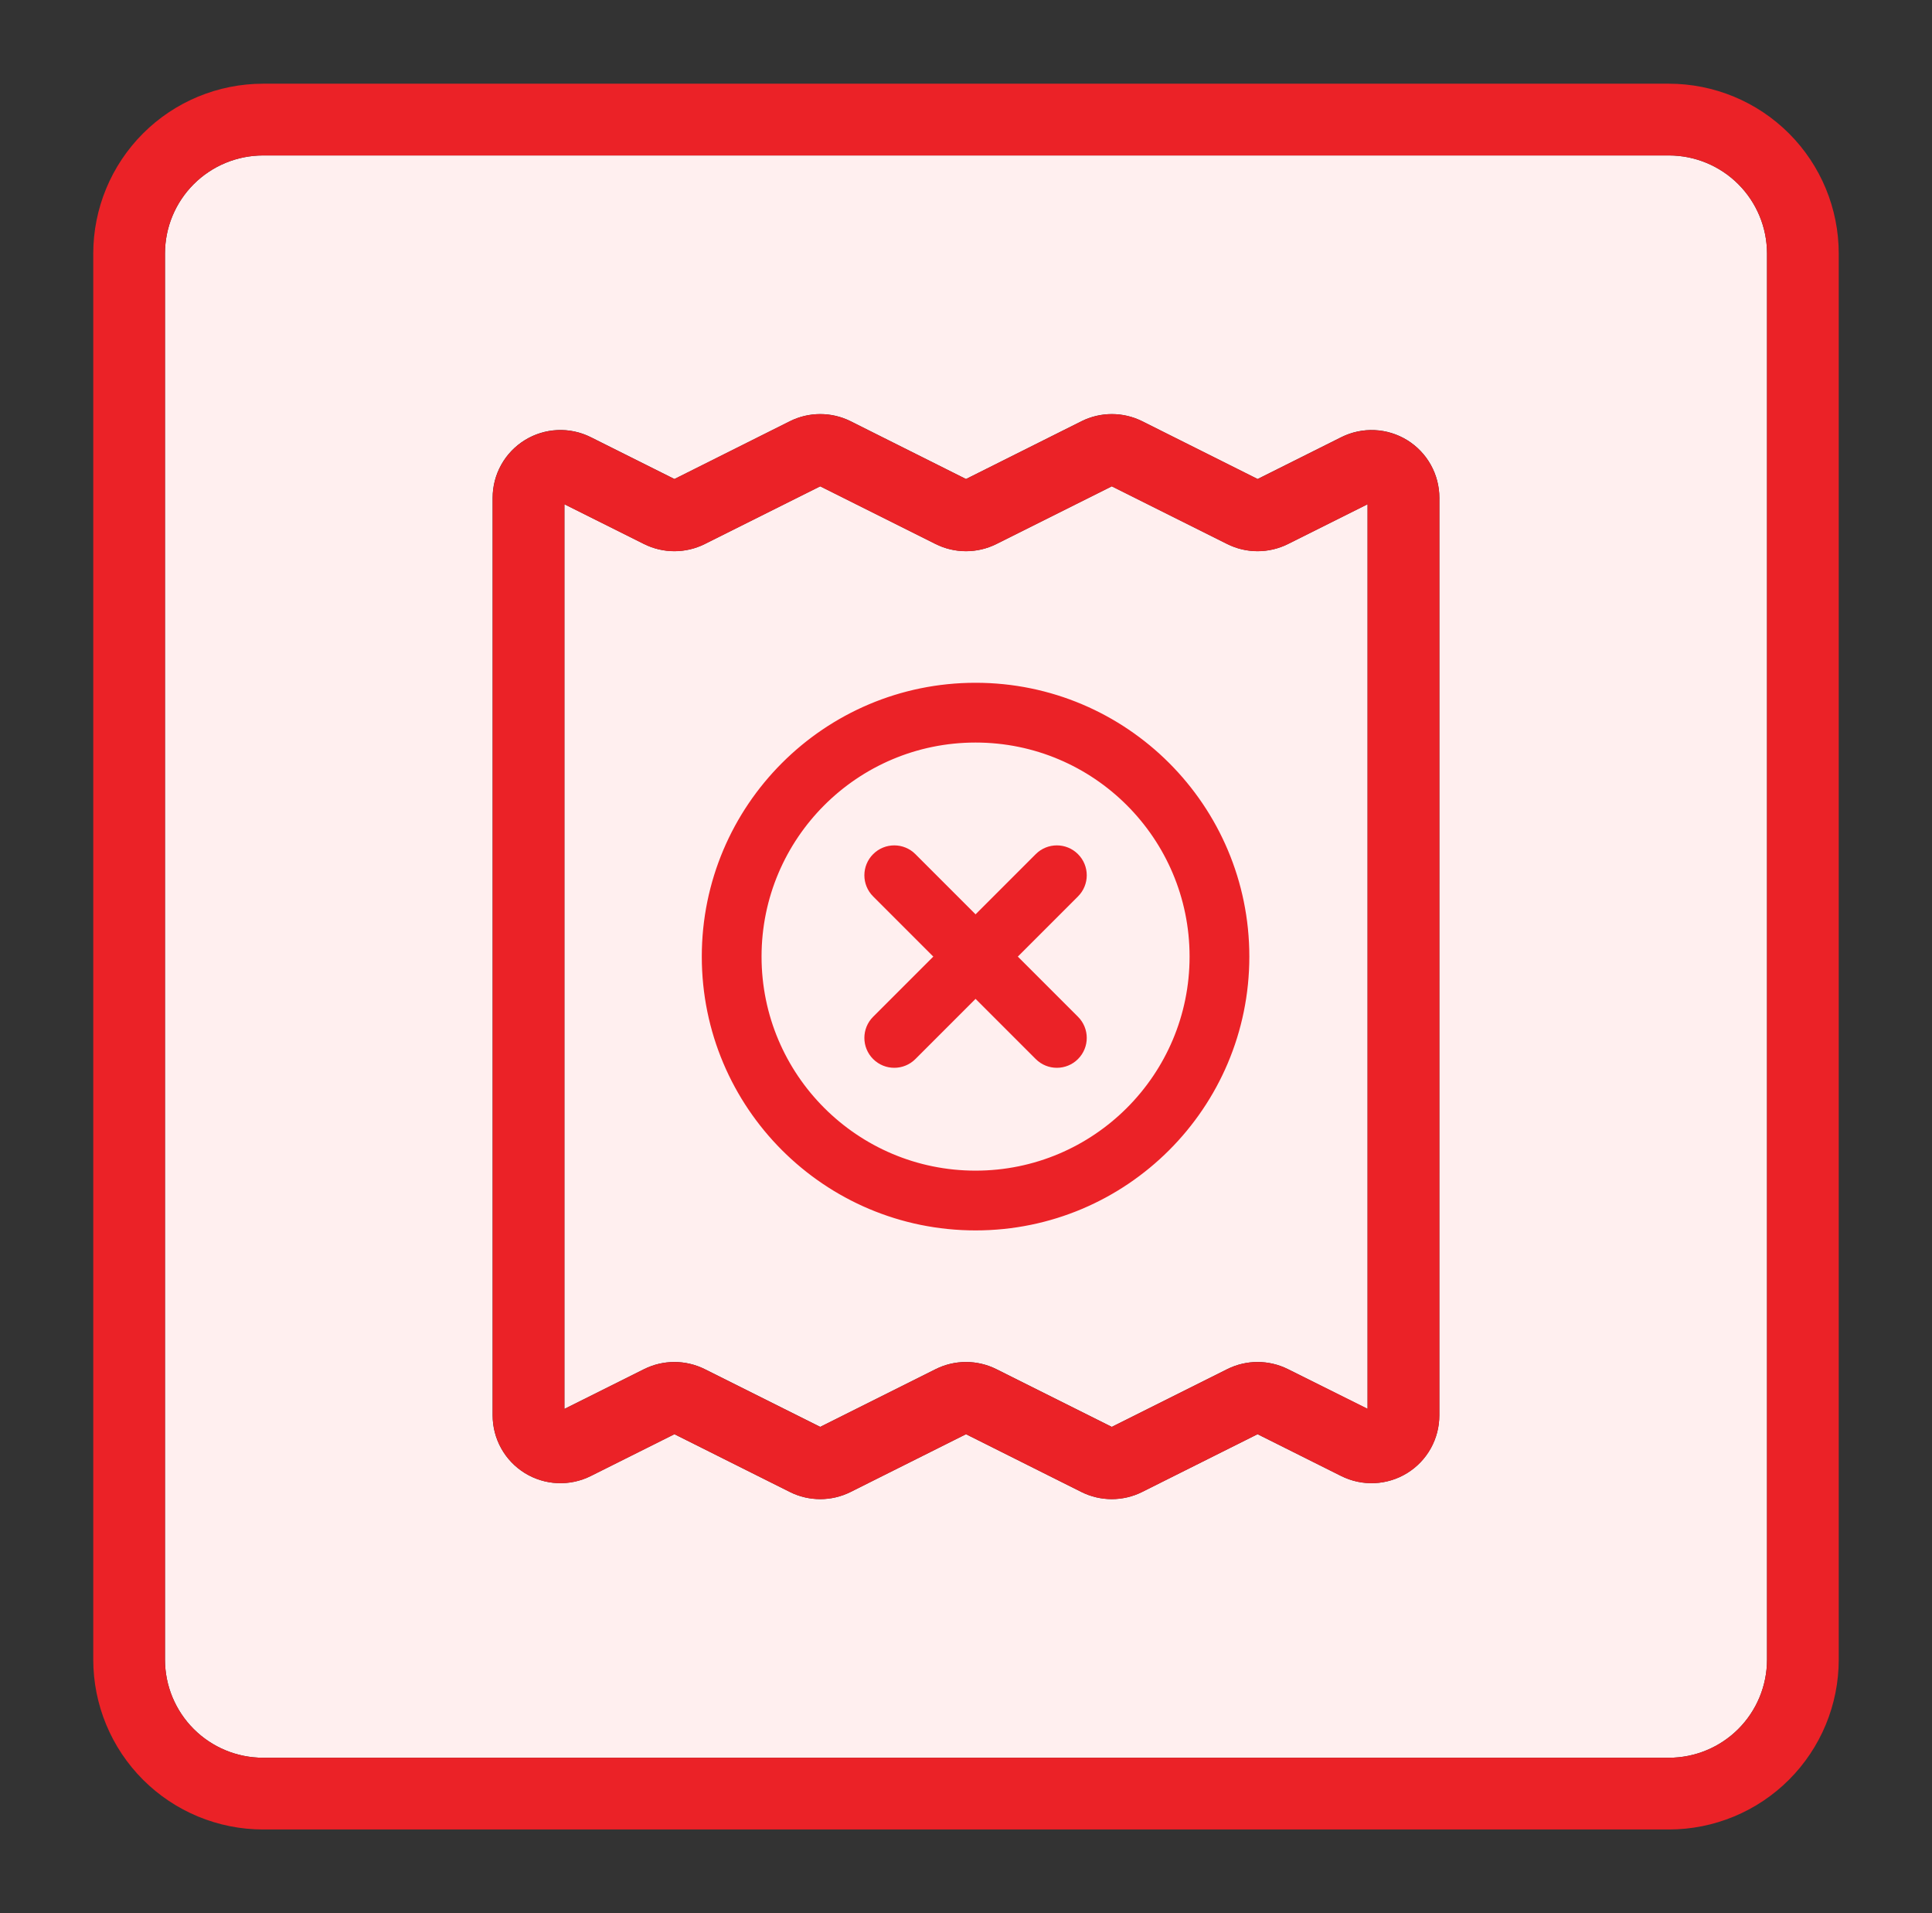<svg width="101" height="100" viewBox="0 0 101 100" fill="none" xmlns="http://www.w3.org/2000/svg">
<rect x="0" y="0" width="101" height="100" fill="#333333" stroke="none"/>
<path d="M64.159 28.437L58.121 25.418L52.084 28.437C51.592 28.682 51.05 28.809 50.5 28.809C49.95 28.809 49.407 28.682 48.915 28.437L42.878 25.418L36.84 28.437C36.348 28.682 35.806 28.809 35.256 28.809C34.706 28.809 34.164 28.682 33.672 28.437L29.506 26.355V73.643L33.672 71.562C34.164 71.317 34.706 71.189 35.256 71.189C35.806 71.189 36.348 71.317 36.84 71.562L42.878 74.581L48.915 71.562C49.407 71.317 49.95 71.189 50.5 71.189C51.05 71.189 51.592 71.317 52.084 71.562L58.121 74.581L64.159 71.562C64.651 71.317 65.194 71.189 65.743 71.189C66.293 71.189 66.836 71.317 67.328 71.562L71.493 73.643V26.355L67.328 28.437C66.836 28.682 66.293 28.809 65.743 28.809C65.194 28.809 64.651 28.682 64.159 28.437Z" fill="#FFEFEF"/>
<path d="M87.25 8.125H13.75C12.391 8.126 11.088 8.666 10.127 9.627C9.166 10.588 8.626 11.891 8.625 13.25V86.75C8.626 88.109 9.166 89.412 10.127 90.373C11.088 91.334 12.391 91.874 13.75 91.875H87.25C88.609 91.874 89.912 91.334 90.873 90.373C91.834 89.412 92.374 88.109 92.375 86.75V13.25C92.374 11.891 91.834 10.588 90.873 9.627C89.912 8.666 88.609 8.126 87.25 8.125ZM75.244 73.981C75.244 74.585 75.089 75.179 74.795 75.706C74.501 76.234 74.077 76.677 73.563 76.995C73.049 77.312 72.463 77.493 71.859 77.52C71.256 77.547 70.656 77.42 70.116 77.15L65.741 74.963L59.703 77.984C59.211 78.23 58.669 78.357 58.119 78.357C57.569 78.357 57.026 78.23 56.534 77.984L50.5 74.963L44.462 77.984C43.97 78.23 43.428 78.357 42.878 78.357C42.328 78.357 41.786 78.23 41.294 77.984L35.256 74.963L30.881 77.15C30.341 77.42 29.741 77.547 29.137 77.52C28.534 77.493 27.948 77.312 27.434 76.995C26.92 76.677 26.496 76.234 26.202 75.706C25.908 75.179 25.753 74.585 25.753 73.981V26.019C25.753 25.414 25.907 24.82 26.202 24.292C26.496 23.764 26.921 23.321 27.435 23.003C27.949 22.686 28.536 22.505 29.14 22.478C29.744 22.451 30.344 22.579 30.884 22.85L35.259 25.038L41.297 22.016C41.789 21.77 42.331 21.643 42.881 21.643C43.431 21.643 43.974 21.77 44.466 22.016L50.5 25.038L56.538 22.016C57.03 21.771 57.572 21.643 58.122 21.643C58.672 21.643 59.214 21.771 59.706 22.016L65.744 25.038L70.119 22.85C70.659 22.58 71.259 22.453 71.862 22.48C72.466 22.507 73.052 22.688 73.566 23.005C74.08 23.323 74.504 23.766 74.798 24.294C75.092 24.821 75.247 25.415 75.247 26.019L75.244 73.981Z" fill="#FFEFEF"/>
<path d="M87.25 4.375H13.75C11.397 4.377 9.14 5.312 7.476 6.976C5.812 8.64 4.877 10.897 4.875 13.25V86.75C4.877 89.103 5.812 91.36 7.476 93.024C9.14 94.688 11.397 95.623 13.75 95.625H87.25C89.603 95.623 91.86 94.688 93.524 93.024C95.188 91.36 96.123 89.103 96.125 86.75V13.25C96.123 10.897 95.188 8.64 93.524 6.976C91.86 5.312 89.603 4.377 87.25 4.375ZM92.375 86.75C92.374 88.109 91.834 89.412 90.873 90.373C89.912 91.334 88.609 91.874 87.25 91.875H13.75C12.391 91.874 11.088 91.334 10.127 90.373C9.166 89.412 8.626 88.109 8.625 86.75V13.25C8.626 11.891 9.166 10.588 10.127 9.627C11.088 8.666 12.391 8.126 13.75 8.125H87.25C88.609 8.126 89.912 8.666 90.873 9.627C91.834 10.588 92.374 11.891 92.375 13.25V86.75Z" fill="#EB2227"/>
<path d="M73.562 23.008C73.05 22.692 72.465 22.512 71.864 22.485C71.262 22.457 70.664 22.584 70.125 22.852L65.75 25.039L59.712 22.017C59.22 21.772 58.678 21.645 58.128 21.645C57.578 21.645 57.036 21.772 56.543 22.017L50.5 25.039L44.462 22.017C43.97 21.772 43.428 21.645 42.878 21.645C42.328 21.645 41.785 21.772 41.293 22.017L35.256 25.039L30.881 22.852C30.341 22.582 29.741 22.456 29.138 22.483C28.535 22.511 27.949 22.692 27.436 23.009C26.923 23.326 26.499 23.77 26.205 24.297C25.911 24.824 25.756 25.417 25.756 26.02V73.983C25.756 74.587 25.911 75.181 26.205 75.708C26.499 76.236 26.923 76.679 27.437 76.996C27.951 77.314 28.537 77.495 29.14 77.522C29.744 77.549 30.344 77.422 30.884 77.152L35.259 74.964L41.297 77.986C41.789 78.231 42.331 78.359 42.881 78.359C43.431 78.359 43.973 78.231 44.465 77.986L50.5 74.964L56.537 77.986C57.029 78.231 57.572 78.359 58.121 78.359C58.671 78.359 59.214 78.231 59.706 77.986L65.743 74.964L70.118 77.152C70.659 77.422 71.259 77.549 71.862 77.522C72.465 77.495 73.052 77.314 73.566 76.996C74.079 76.679 74.503 76.236 74.798 75.708C75.092 75.181 75.246 74.587 75.246 73.983V26.02C75.246 25.416 75.091 24.822 74.796 24.295C74.501 23.768 74.077 23.325 73.562 23.008ZM71.493 73.633L67.328 71.564C66.836 71.319 66.293 71.191 65.743 71.191C65.194 71.191 64.651 71.319 64.159 71.564L58.121 74.583L52.084 71.564C51.592 71.319 51.05 71.191 50.5 71.191C49.95 71.191 49.407 71.319 48.915 71.564L42.878 74.583L36.84 71.564C36.348 71.319 35.806 71.192 35.256 71.192C34.706 71.192 34.164 71.319 33.672 71.564L29.506 73.645V26.358L33.672 28.439C34.164 28.684 34.706 28.812 35.256 28.812C35.806 28.812 36.348 28.684 36.84 28.439L42.878 25.421L48.915 28.439C49.407 28.684 49.95 28.812 50.5 28.812C51.05 28.812 51.592 28.684 52.084 28.439L58.121 25.421L64.159 28.439C64.651 28.684 65.194 28.812 65.743 28.812C66.293 28.812 66.836 28.684 67.328 28.439L71.493 26.358V73.633Z" fill="#EB2227"/>
<path d="M51 35.938C43.236 35.938 36.938 42.236 36.938 50C36.938 57.764 43.236 64.062 51 64.062C58.764 64.062 65.062 57.764 65.062 50C65.062 42.236 58.764 35.938 51 35.938ZM39.562 50C39.562 43.686 44.686 38.562 51 38.562C57.314 38.562 62.438 43.686 62.438 50C62.438 56.314 57.314 61.438 51 61.438C44.686 61.438 39.562 56.314 39.562 50Z" fill="#EB2227" stroke="#EB2227" stroke-width="0.5" stroke-miterlimit="10"/>
<path d="M47.678 44.822C47.166 44.309 46.334 44.309 45.822 44.822C45.309 45.334 45.309 46.166 45.822 46.678L54.322 55.178C54.834 55.691 55.666 55.691 56.178 55.178C56.691 54.666 56.691 53.834 56.178 53.322L47.678 44.822Z" fill="#EB2227" stroke="#EB2227" stroke-width="0.5" stroke-linecap="round" stroke-linejoin="round"/>
<path d="M56.178 46.678C56.691 46.166 56.691 45.334 56.178 44.822C55.666 44.309 54.834 44.309 54.322 44.822L45.822 53.322C45.309 53.834 45.309 54.666 45.822 55.178C46.334 55.691 47.166 55.691 47.678 55.178L56.178 46.678Z" fill="#EB2227" stroke="#EB2227" stroke-width="0.5" stroke-linecap="round" stroke-linejoin="round"/>
</svg>
